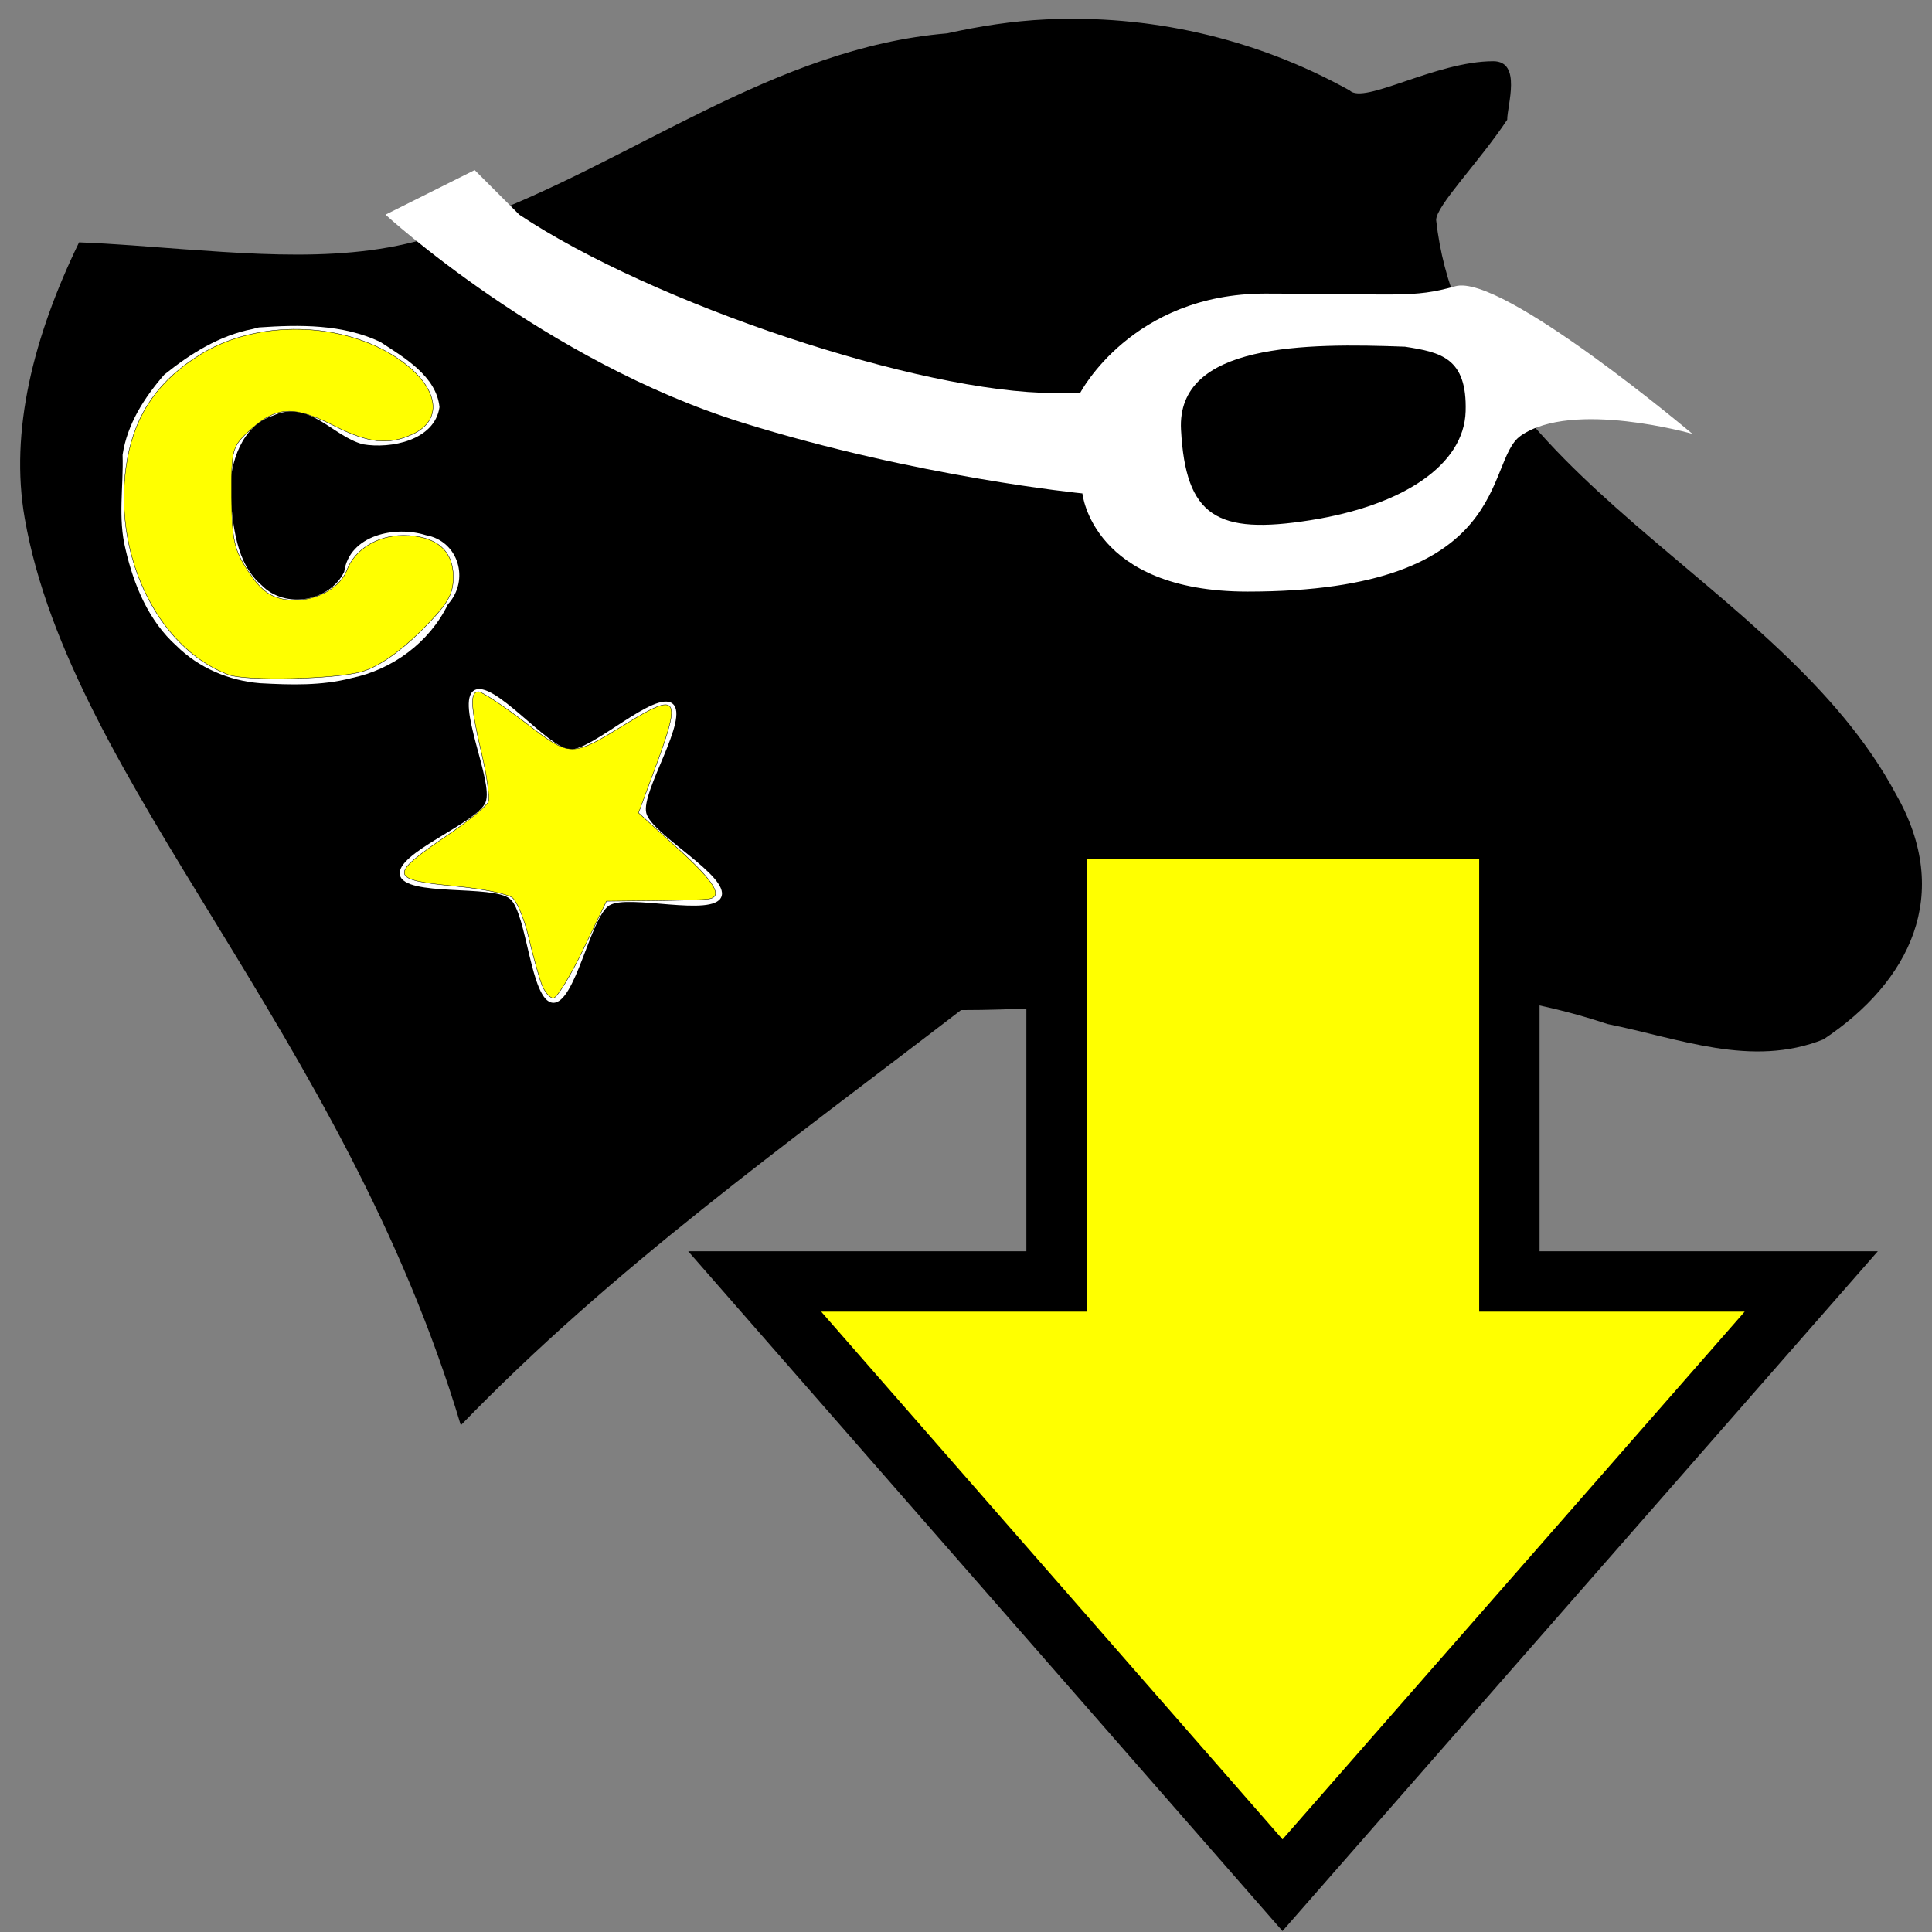 <?xml version="1.0" encoding="UTF-8" standalone="no"?>
<!-- Created with Inkscape (http://www.inkscape.org/) -->

<svg
   xmlns:dc="http://purl.org/dc/elements/1.1/"
   xmlns:cc="http://creativecommons.org/ns#"
   xmlns:rdf="http://www.w3.org/1999/02/22-rdf-syntax-ns#"
   xmlns:svg="http://www.w3.org/2000/svg"
   xmlns="http://www.w3.org/2000/svg"
   xmlns:sodipodi="http://sodipodi.sourceforge.net/DTD/sodipodi-0.dtd"
   xmlns:inkscape="http://www.inkscape.org/namespaces/inkscape"
   width="64px"
   height="64px"
   id="svg3159"
   version="1.1"
   inkscape:version="0.47 r22583"
   sodipodi:docname="SOP_ieToHoudiniConverter.svg">
  <rect width="100%" height="100%" fill="#808080" stroke="none"/>
  <defs
     id="defs3161">
    <inkscape:perspective
       sodipodi:type="inkscape:persp3d"
       inkscape:vp_x="0 : 32 : 1"
       inkscape:vp_y="0 : 1000 : 0"
       inkscape:vp_z="64 : 32 : 1"
       inkscape:persp3d-origin="32 : 21.333333 : 1"
       id="perspective3167" />
    <inkscape:perspective
       id="perspective3150"
       inkscape:persp3d-origin="0.5 : 0.33333333 : 1"
       inkscape:vp_z="1 : 0.5 : 1"
       inkscape:vp_y="0 : 1000 : 0"
       inkscape:vp_x="0 : 0.5 : 1"
       sodipodi:type="inkscape:persp3d" />
    <inkscape:perspective
       id="perspective2942"
       inkscape:persp3d-origin="0.5 : 0.33333333 : 1"
       inkscape:vp_z="1 : 0.5 : 1"
       inkscape:vp_y="0 : 1000 : 0"
       inkscape:vp_x="0 : 0.5 : 1"
       sodipodi:type="inkscape:persp3d" />
    <inkscape:perspective
       id="perspective2955"
       inkscape:persp3d-origin="0.5 : 0.33333333 : 1"
       inkscape:vp_z="1 : 0.5 : 1"
       inkscape:vp_y="0 : 1000 : 0"
       inkscape:vp_x="0 : 0.5 : 1"
       sodipodi:type="inkscape:persp3d" />
    <inkscape:perspective
       id="perspective3162"
       inkscape:persp3d-origin="0.5 : 0.33333333 : 1"
       inkscape:vp_z="1 : 0.5 : 1"
       inkscape:vp_y="0 : 1000 : 0"
       inkscape:vp_x="0 : 0.5 : 1"
       sodipodi:type="inkscape:persp3d" />
  </defs>
  <sodipodi:namedview
     id="base"
     pagecolor="#ffffff"
     bordercolor="#666666"
     borderopacity="1.0"
     inkscape:pageopacity="0.0"
     inkscape:pageshadow="2"
     inkscape:zoom="4.828125"
     inkscape:cx="-4.038835"
     inkscape:cy="36.488703"
     inkscape:current-layer="layer1"
     showgrid="true"
     inkscape:document-units="px"
     inkscape:grid-bbox="true"
     inkscape:window-width="1202"
     inkscape:window-height="951"
     inkscape:window-x="1920"
     inkscape:window-y="44"
     inkscape:window-maximized="0"
     inkscape:snap-grids="true"
     inkscape:snap-bbox="true"
     inkscape:snap-nodes="true">
    <inkscape:grid
       type="xygrid"
       id="grid3973" />
  </sodipodi:namedview>
  <g
     id="layer1"
     inkscape:label="Layer 1"
     inkscape:groupmode="layer">
    <g
       transform="translate(-0.005,-0.013)"
       id="g3147">
      <path
         id="path3811"
         d="M 34.656,0.656 C 33.54,0.708 32.45,0.88 31.379,1.118 25.666,1.594 20.922,5.399 15.686,7.303 12.83,8.731 9.455,8.51 6.132,8.272 4.959,8.188 3.79,8.085 2.624,8.041 1.114,11.153 0.32,14.297 0.824,17.18 2.349,25.915 11.383,34.232 15.27,47.227 c 5.017,-5.195 10.768,-9.292 16.57,-13.754 7.14,0 14.276,-1.918 21.416,0.462 2.38,0.476 4.774,1.46 7.154,0.508 2.856,-1.904 4.304,-4.791 2.4,-8.123 C 59.002,19.179 48.531,15.871 47.579,7.303 c 0,-0.476 1.402,-1.895 2.354,-3.323 0,-0.476 0.491,-1.939 -0.462,-1.939 -1.904,0 -4.278,1.445 -4.754,0.969 C 41.504,1.225 38.002,0.5 34.656,0.656 z"
         style="fill:#000000;fill-opacity:1;stroke:none" />
      <path
         sodipodi:nodetypes="cscsscsscscc"
         id="path3815-5"
         d="m 17.206,7.124 c 4.431,2.954 13.293,5.908 17.724,5.908 4.431,0 0.856,0 0.856,0 0,0 1.706,-3.294 6.137,-3.294 4.431,0 4.87,0.159 6.292,-0.243 1.539,-0.434 7.852,4.89 7.852,4.89 0,0 -3.971,-1.132 -5.685,0.062 -1.229,0.856 -0.161,5.163 -9.048,5.163 -5.151,0 -5.473,-3.252 -5.473,-3.252 0,0 -5.456,-0.533 -11.27,-2.346 C 18.059,11.975 12.775,7.124 12.775,7.124 L 15.729,5.647"
         style="fill:#ffffff;fill-opacity:1;fill-rule:evenodd;stroke:none;stroke-width:2.2;marker:none;visibility:visible;display:inline;overflow:visible;enable-background:accumulate" />
      <path
         id="path3817-5"
         d="m 46.547,11.498 c -3.297,-0.122 -7.573,-0.122 -7.419,2.752 0.155,2.874 1.185,3.486 4.276,2.997 3.091,-0.489 5.1,-1.835 5.152,-3.608 0.052,-1.774 -0.824,-1.957 -2.009,-2.141 z"
         style="fill:#000000;fill-opacity:1;fill-rule:evenodd;stroke:none;stroke-width:2.2;marker:none;visibility:visible;display:inline;overflow:visible;enable-background:accumulate" />
      <path
         inkscape:export-ydpi="227.10001"
         inkscape:export-xdpi="227.10001"
         inkscape:export-filename="/home/tomc/cowtex.png"
         sodipodi:type="star"
         style="fill:#ffffff;fill-opacity:1;fill-rule:evenodd;stroke:none;stroke-width:2.2;marker:none;visibility:visible;display:inline;overflow:visible;enable-background:accumulate"
         id="path3349"
         sodipodi:sides="5"
         sodipodi:cx="135.13348"
         sodipodi:cy="59.339954"
         sodipodi:r1="6.540041"
         sodipodi:r2="3.2700205"
         sodipodi:arg1="-0.3332443"
         sodipodi:arg2="0.29507423"
         inkscape:flatsided="false"
         inkscape:rounded="0.2"
         inkscape:randomized="0"
         d="m 141.314,57.201 c 0.284,0.821 -2.799,2.259 -3.052,3.09 -0.253,0.831 1.509,3.742 0.816,4.266 -0.693,0.524 -3.014,-1.964 -3.882,-1.947 -0.868,0.017 -3.093,2.591 -3.805,2.094 -0.712,-0.497 0.936,-3.473 0.652,-4.294 -0.284,-0.821 -3.42,-2.141 -3.167,-2.972 0.253,-0.831 3.592,-0.183 4.285,-0.706 0.693,-0.524 0.979,-3.914 1.847,-3.931 0.868,-0.017 1.284,3.36 1.996,3.857 0.712,0.497 4.025,-0.278 4.309,0.542 z"
         transform="matrix(0.648,0.562,-0.562,0.648,-35.523,-86.764)" />
      <path
         sodipodi:nodetypes="ccccccccccccccccccc"
         id="path2804"
         d="m 8.378,10.912 c -1.1,0.21 -2.071,0.821 -2.933,1.514 -0.662,0.76 -1.228,1.641 -1.379,2.655 0.034,1.042 -0.16,2.097 0.097,3.123 0.272,1.186 0.764,2.375 1.689,3.204 0.738,0.73 1.739,1.154 2.769,1.237 1.004,0.055 2.034,0.088 3.019,-0.168 1.366,-0.282 2.591,-1.183 3.203,-2.446 0.728,-0.799 0.358,-2.097 -0.732,-2.29 -1.008,-0.321 -2.531,-0.01 -2.704,1.214 -0.482,0.986 -1.954,1.241 -2.727,0.452 C 7.801,18.654 7.735,17.414 7.622,16.345 7.617,15.345 8.016,14.101 9.066,13.775 10.253,13.241 11.01,14.461 12.03,14.731 c 0.916,0.157 2.374,-0.126 2.534,-1.231 C 14.462,12.479 13.397,11.858 12.6,11.339 11.347,10.747 9.928,10.766 8.576,10.86 l -0.19,0.05 -0.007,0.002 z"
         style="font-size:59.087px;font-style:normal;font-weight:normal;fill:#ffffff;fill-opacity:1;stroke:none;font-family:Bitstream Vera Sans" />
    </g>
    <path
       style="fill:#ffff00;stroke:#000000;stroke-width:2;stroke-linecap:butt;stroke-linejoin:miter;stroke-miterlimit:4;stroke-opacity:1;stroke-dasharray:none"
       d="m 35,27.45 15,0 0,15 10,0 -17.515,20 L 25,42.45 l 10,0 0,-15 z"
       id="path3191"
       sodipodi:nodetypes="cccccccc" />
    <path
       style="fill:#ffff00;fill-opacity:1;stroke:#000000;stroke-width:0.013;stroke-linecap:butt;stroke-linejoin:round;stroke-miterlimit:4;stroke-opacity:1;stroke-dasharray:none"
       d="M 7.56,22.348 C 5.155,21.436 3.66,18.222 4.223,15.177 c 0.28,-1.512 1.059,-2.611 2.454,-3.458 1.858,-1.129 4.644,-1.074 6.458,0.127 1.381,0.914 1.613,2.047 0.521,2.544 -0.794,0.362 -1.451,0.29 -2.575,-0.279 -1.326,-0.672 -1.914,-0.653 -2.741,0.088 -0.659,0.589 -0.676,0.649 -0.667,2.256 0.008,1.428 0.083,1.762 0.556,2.476 0.409,0.617 0.719,0.851 1.233,0.929 0.848,0.128 1.78,-0.319 2.029,-0.974 0.262,-0.69 1.01,-1.15 1.868,-1.15 1.07,0 1.657,0.486 1.657,1.372 0,0.601 -0.188,0.913 -1.087,1.808 -0.691,0.687 -1.398,1.173 -1.94,1.333 -0.857,0.253 -3.849,0.321 -4.429,0.101 z"
       id="path3195" />
    <path
       style="fill:#ffff00;fill-opacity:1;stroke:#000000;stroke-width:0.013;stroke-linecap:butt;stroke-linejoin:round;stroke-miterlimit:4;stroke-opacity:1;stroke-dasharray:none"
       d="m 17.94,32.596 c -0.095,-0.256 -0.287,-0.951 -0.427,-1.543 -0.14,-0.592 -0.381,-1.182 -0.535,-1.31 -0.154,-0.128 -0.981,-0.3 -1.838,-0.382 -2.262,-0.216 -2.287,-0.356 -0.305,-1.701 0.683,-0.464 1.287,-0.958 1.34,-1.098 0.054,-0.14 -0.044,-0.855 -0.217,-1.589 -0.372,-1.579 -0.397,-2.059 -0.106,-2.059 0.118,0 0.819,0.463 1.557,1.029 1.505,1.154 1.51,1.154 3.347,0.023 1.714,-1.055 1.823,-0.888 0.952,1.461 l -0.556,1.501 1.281,1.16 c 1.251,1.132 1.547,1.624 1.022,1.696 -0.142,0.02 -0.958,0.043 -1.812,0.052 l -1.553,0.016 -0.772,1.605 c -0.425,0.883 -0.87,1.605 -0.989,1.605 -0.119,0 -0.294,-0.21 -0.389,-0.466 z"
       id="path3197" />
  </g>
</svg>
